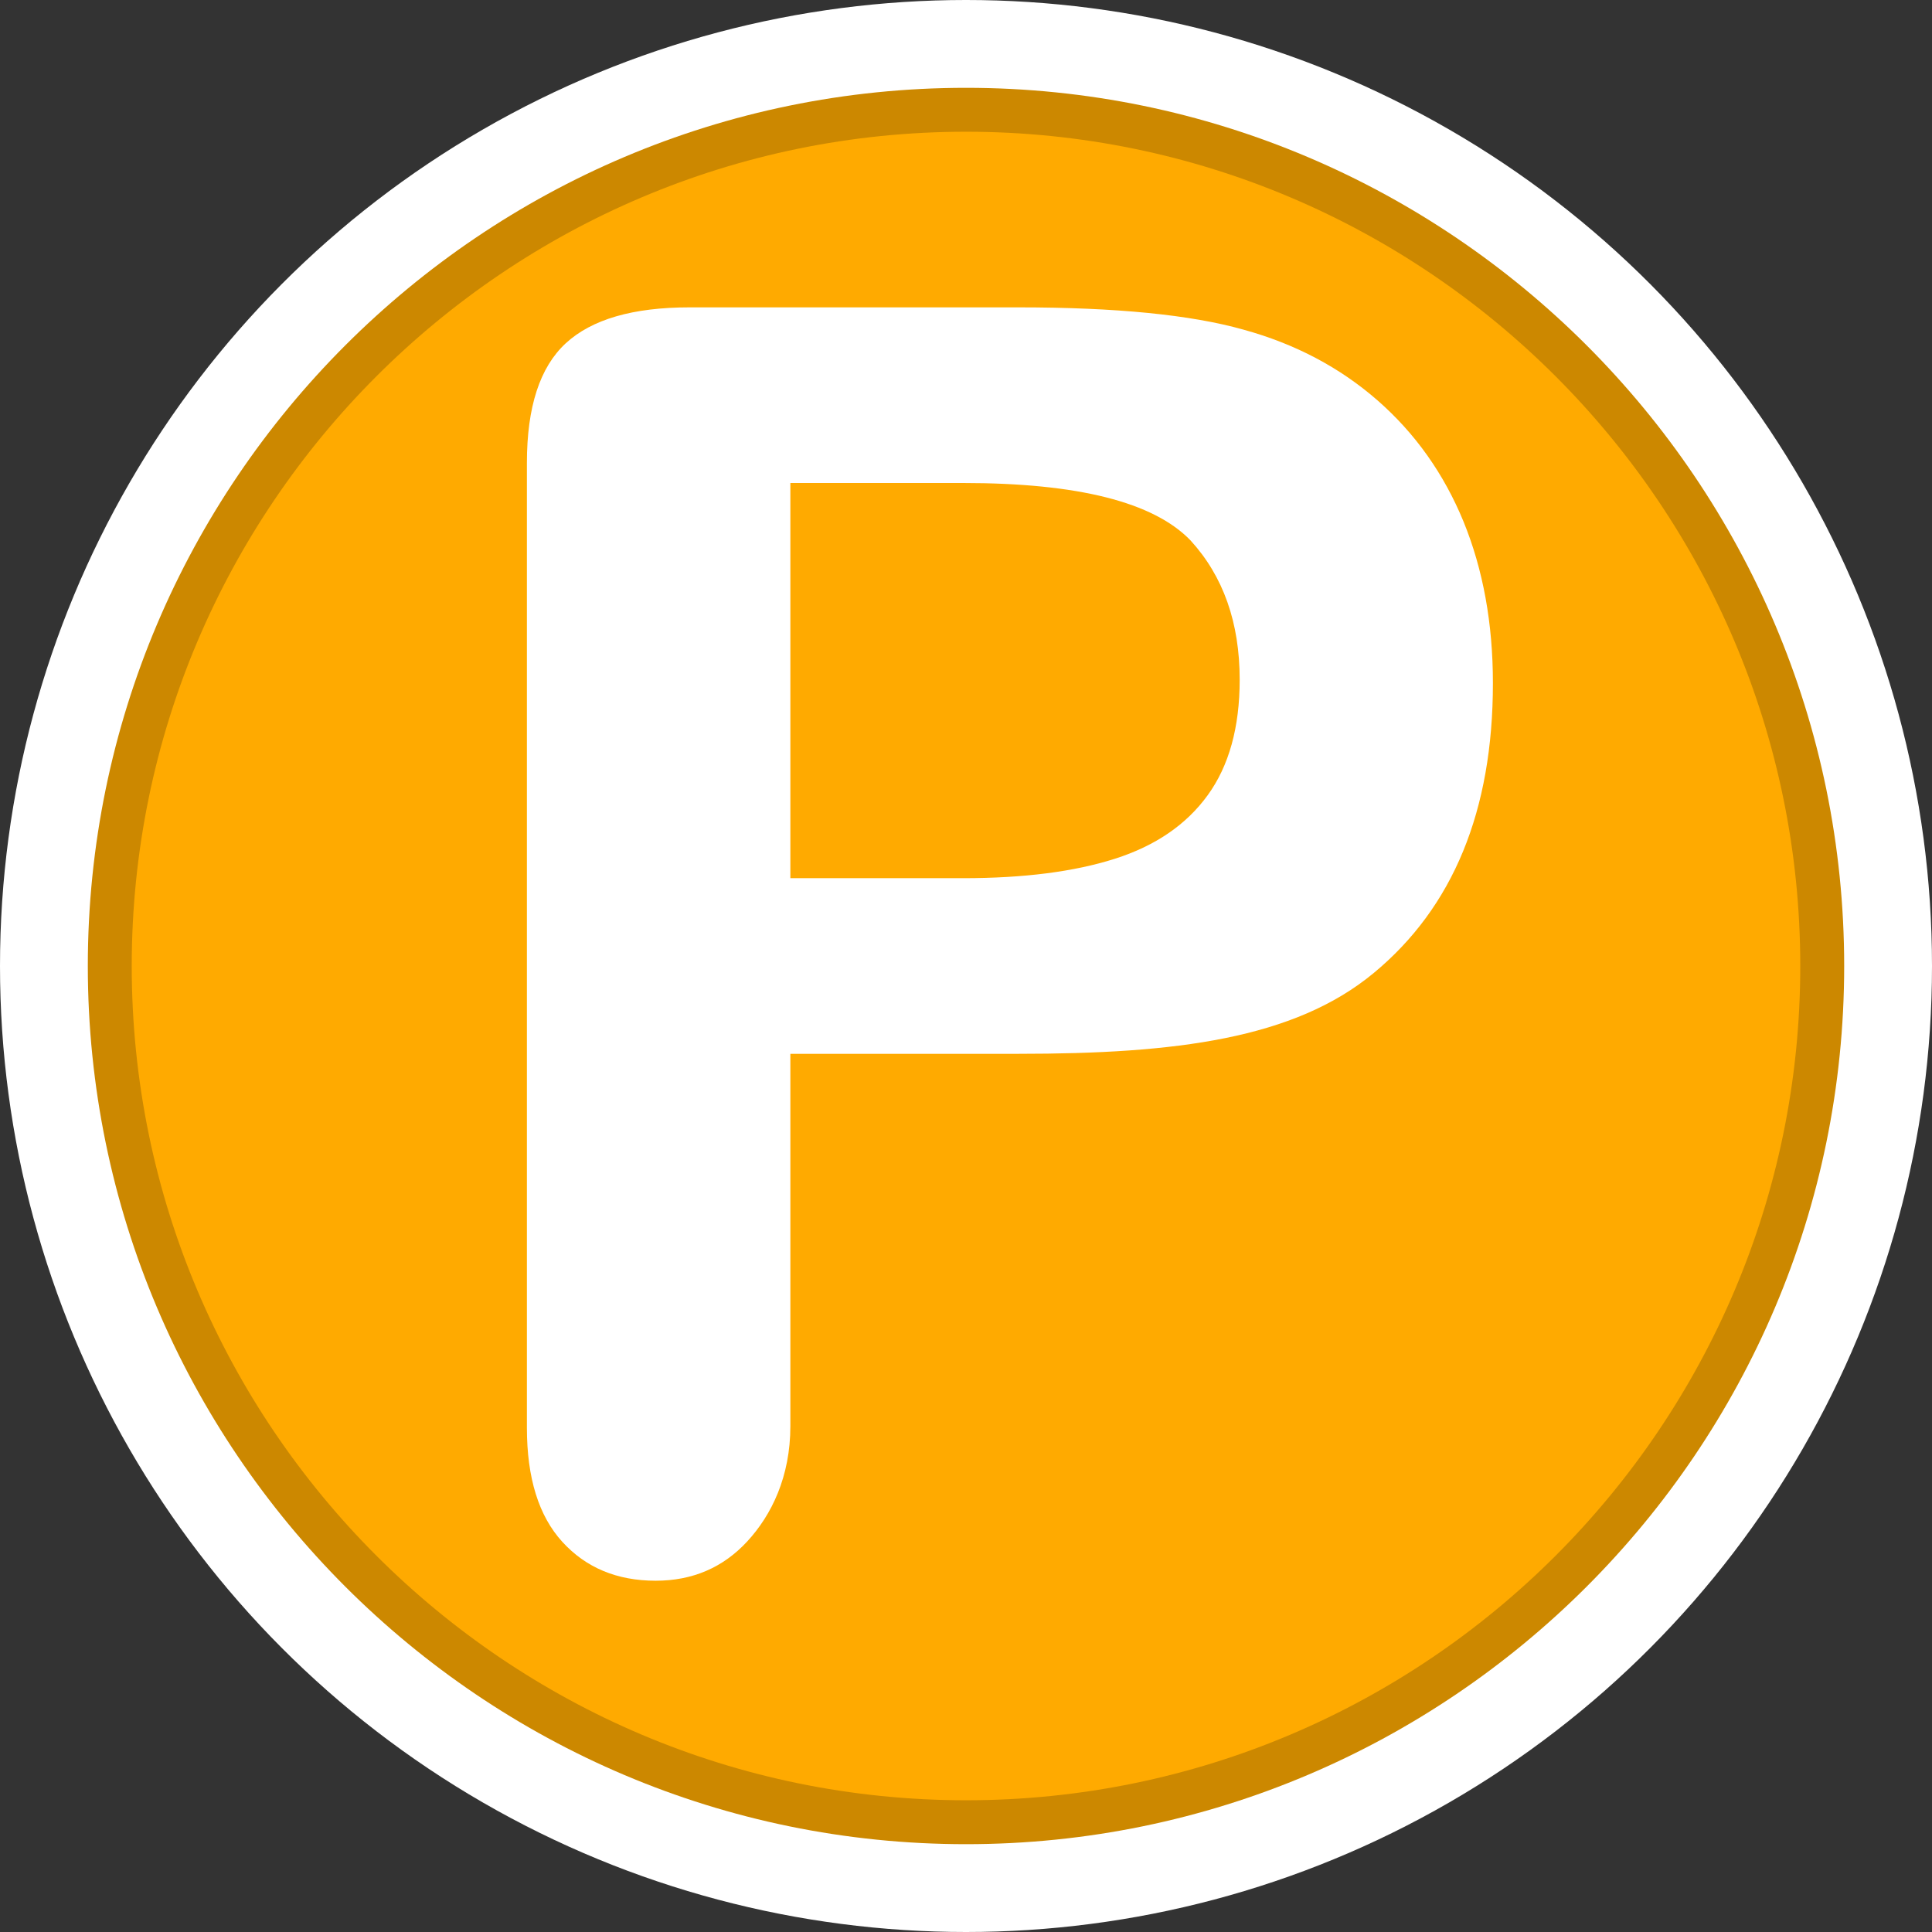 <?xml version="1.0" encoding="utf-8"?>
<!-- Generator: Adobe Illustrator 16.0.3, SVG Export Plug-In . SVG Version: 6.00 Build 0)  -->
<!DOCTYPE svg PUBLIC "-//W3C//DTD SVG 1.1//EN" "http://www.w3.org/Graphics/SVG/1.1/DTD/svg11.dtd">
<svg version="1.1" id="Address_Not_Verified_-_No" xmlns="http://www.w3.org/2000/svg" xmlns:xlink="http://www.w3.org/1999/xlink"
	 x="0px" y="0px" width="44px" height="44px" viewBox="0 0 44 44" enable-background="new 0 0 44 44" xml:space="preserve">
<rect x="0" y="0" width="44" height="44" fill="#333333" stroke="none"/>
<circle fill="#FFFFFF" cx="22" cy="22" r="22"/>
<g id="group">
	<path fill="#CC8800" d="M22.001,42C10.972,42,2,33.027,2,22C2,10.972,10.972,2,22.001,2C33.026,2,42,10.972,42,22
		C42,33.026,33.026,42,22.001,42z"/>
	<path fill="#FFAA00" d="M22.001,41C11.524,41,3,32.477,3,22S11.524,3,22.001,3C32.478,3,41,11.523,41,22S32.478,41,22.001,41z"/>
</g>
<path fill="#FFFFFF" d="M23.197,24H18v8.479c0,1.154-0.431,2.029-0.982,2.626C16.467,35.701,15.771,36,14.932,36
	c-0.879,0-1.587-0.296-2.125-0.885C12.269,34.525,12,33.66,12,32.519V10.54c0-1.271,0.295-2.179,0.886-2.723S14.414,7,15.7,7h7.498
	c2.216,0,3.921,0.169,5.116,0.506c1.181,0.324,2.199,0.862,3.06,1.614c0.859,0.752,1.511,1.673,1.958,2.762
	C33.776,12.971,34,14.196,34,15.558c0,2.905-0.905,5.105-2.716,6.603C29.474,23.659,26.778,24,23.197,24z M21.936,11H18v9h3.936
	c1.377,0,2.529-0.147,3.453-0.442c0.926-0.295,1.629-0.777,2.115-1.447c0.486-0.669,0.729-1.547,0.729-2.631
	c0-1.299-0.373-2.357-1.121-3.174C26.271,11.435,24.547,11,21.936,11z"/>
</svg>
